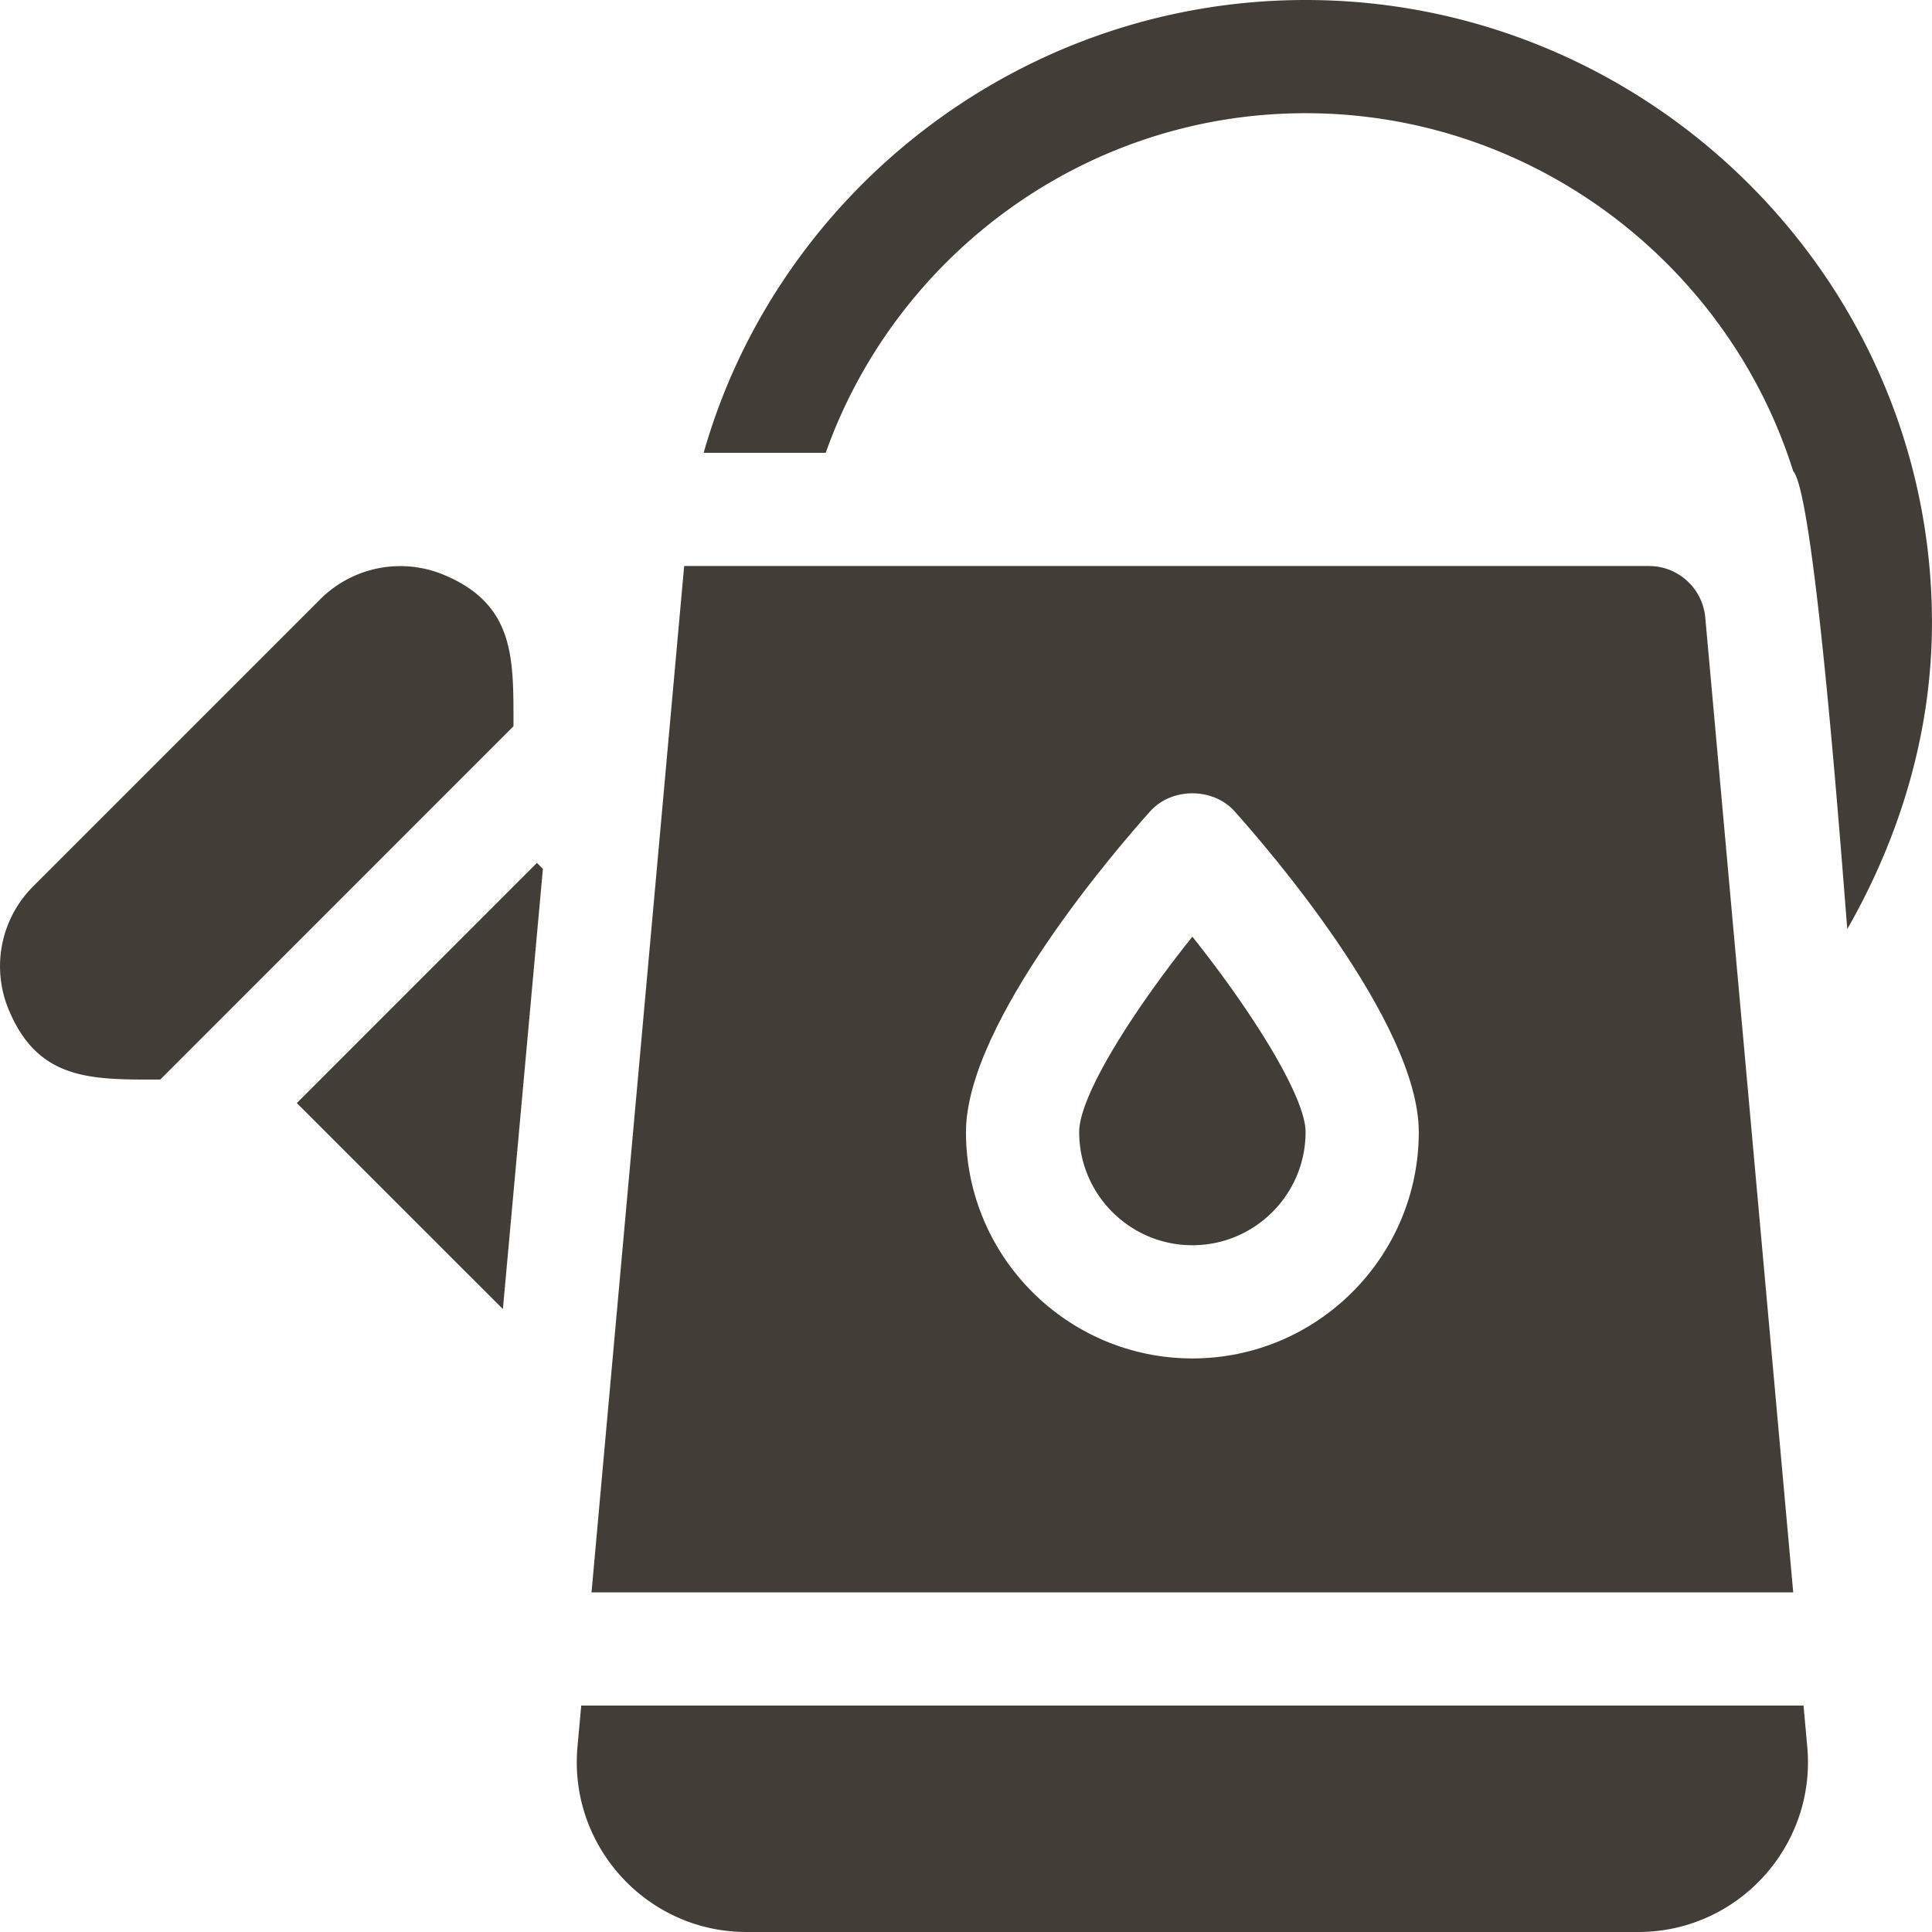 <svg xmlns="http://www.w3.org/2000/svg" width="512" height="512"><path d="M478.945 462.928L477.953 452H154.031l-.992 10.913C150.653 489.161 171.369 512 197.834 512H434.15c26.464 0 47.185-22.826 44.795-49.072zM345.992 0c-75.346 0-139.864 50.858-159.514 120h32.345c18.527-52.234 68.634-90 127.169-90 60.374 0 112.008 40.093 129.22 94.856 5.943 6.341 13.557 112.685 14.344 121.34 14.077-24.602 22.436-52.31 22.436-81.196 0-90.981-75.033-165-166-165zM117.56 152.314a29.987 29.987 0 0 0-32.695 6.504L8.81 234.873a29.914 29.914 0 0 0-6.504 32.695c7.877 19.023 22.275 18.53 40.161 18.53l93.609-93.629c0-17.885.498-32.257-18.516-40.155zM142.292 228.679l-63.627 63.64 54.606 54.598 10.603-116.656zM315.992 248.232c-15.908 19.878-30 42.203-30 51.768 0 16.538 13.447 30 30 30s30-13.462 30-30c0-9.287-14.063-31.787-30-51.768z" fill="#423e37"/><path d="M451.904 163.537c-.754-7.665-7.185-13.537-14.912-13.537H181.31l-24.551 272h318.463l-23.318-258.463zM315.992 360c-33.076 0-60-26.909-60-60 0-29.121 40.693-75.938 48.838-85.02 5.684-6.328 16.641-6.328 22.324 0 8.145 9.082 48.838 55.898 48.838 85.02 0 33.091-26.924 60-60 60z" fill="#423e37"/></svg>
